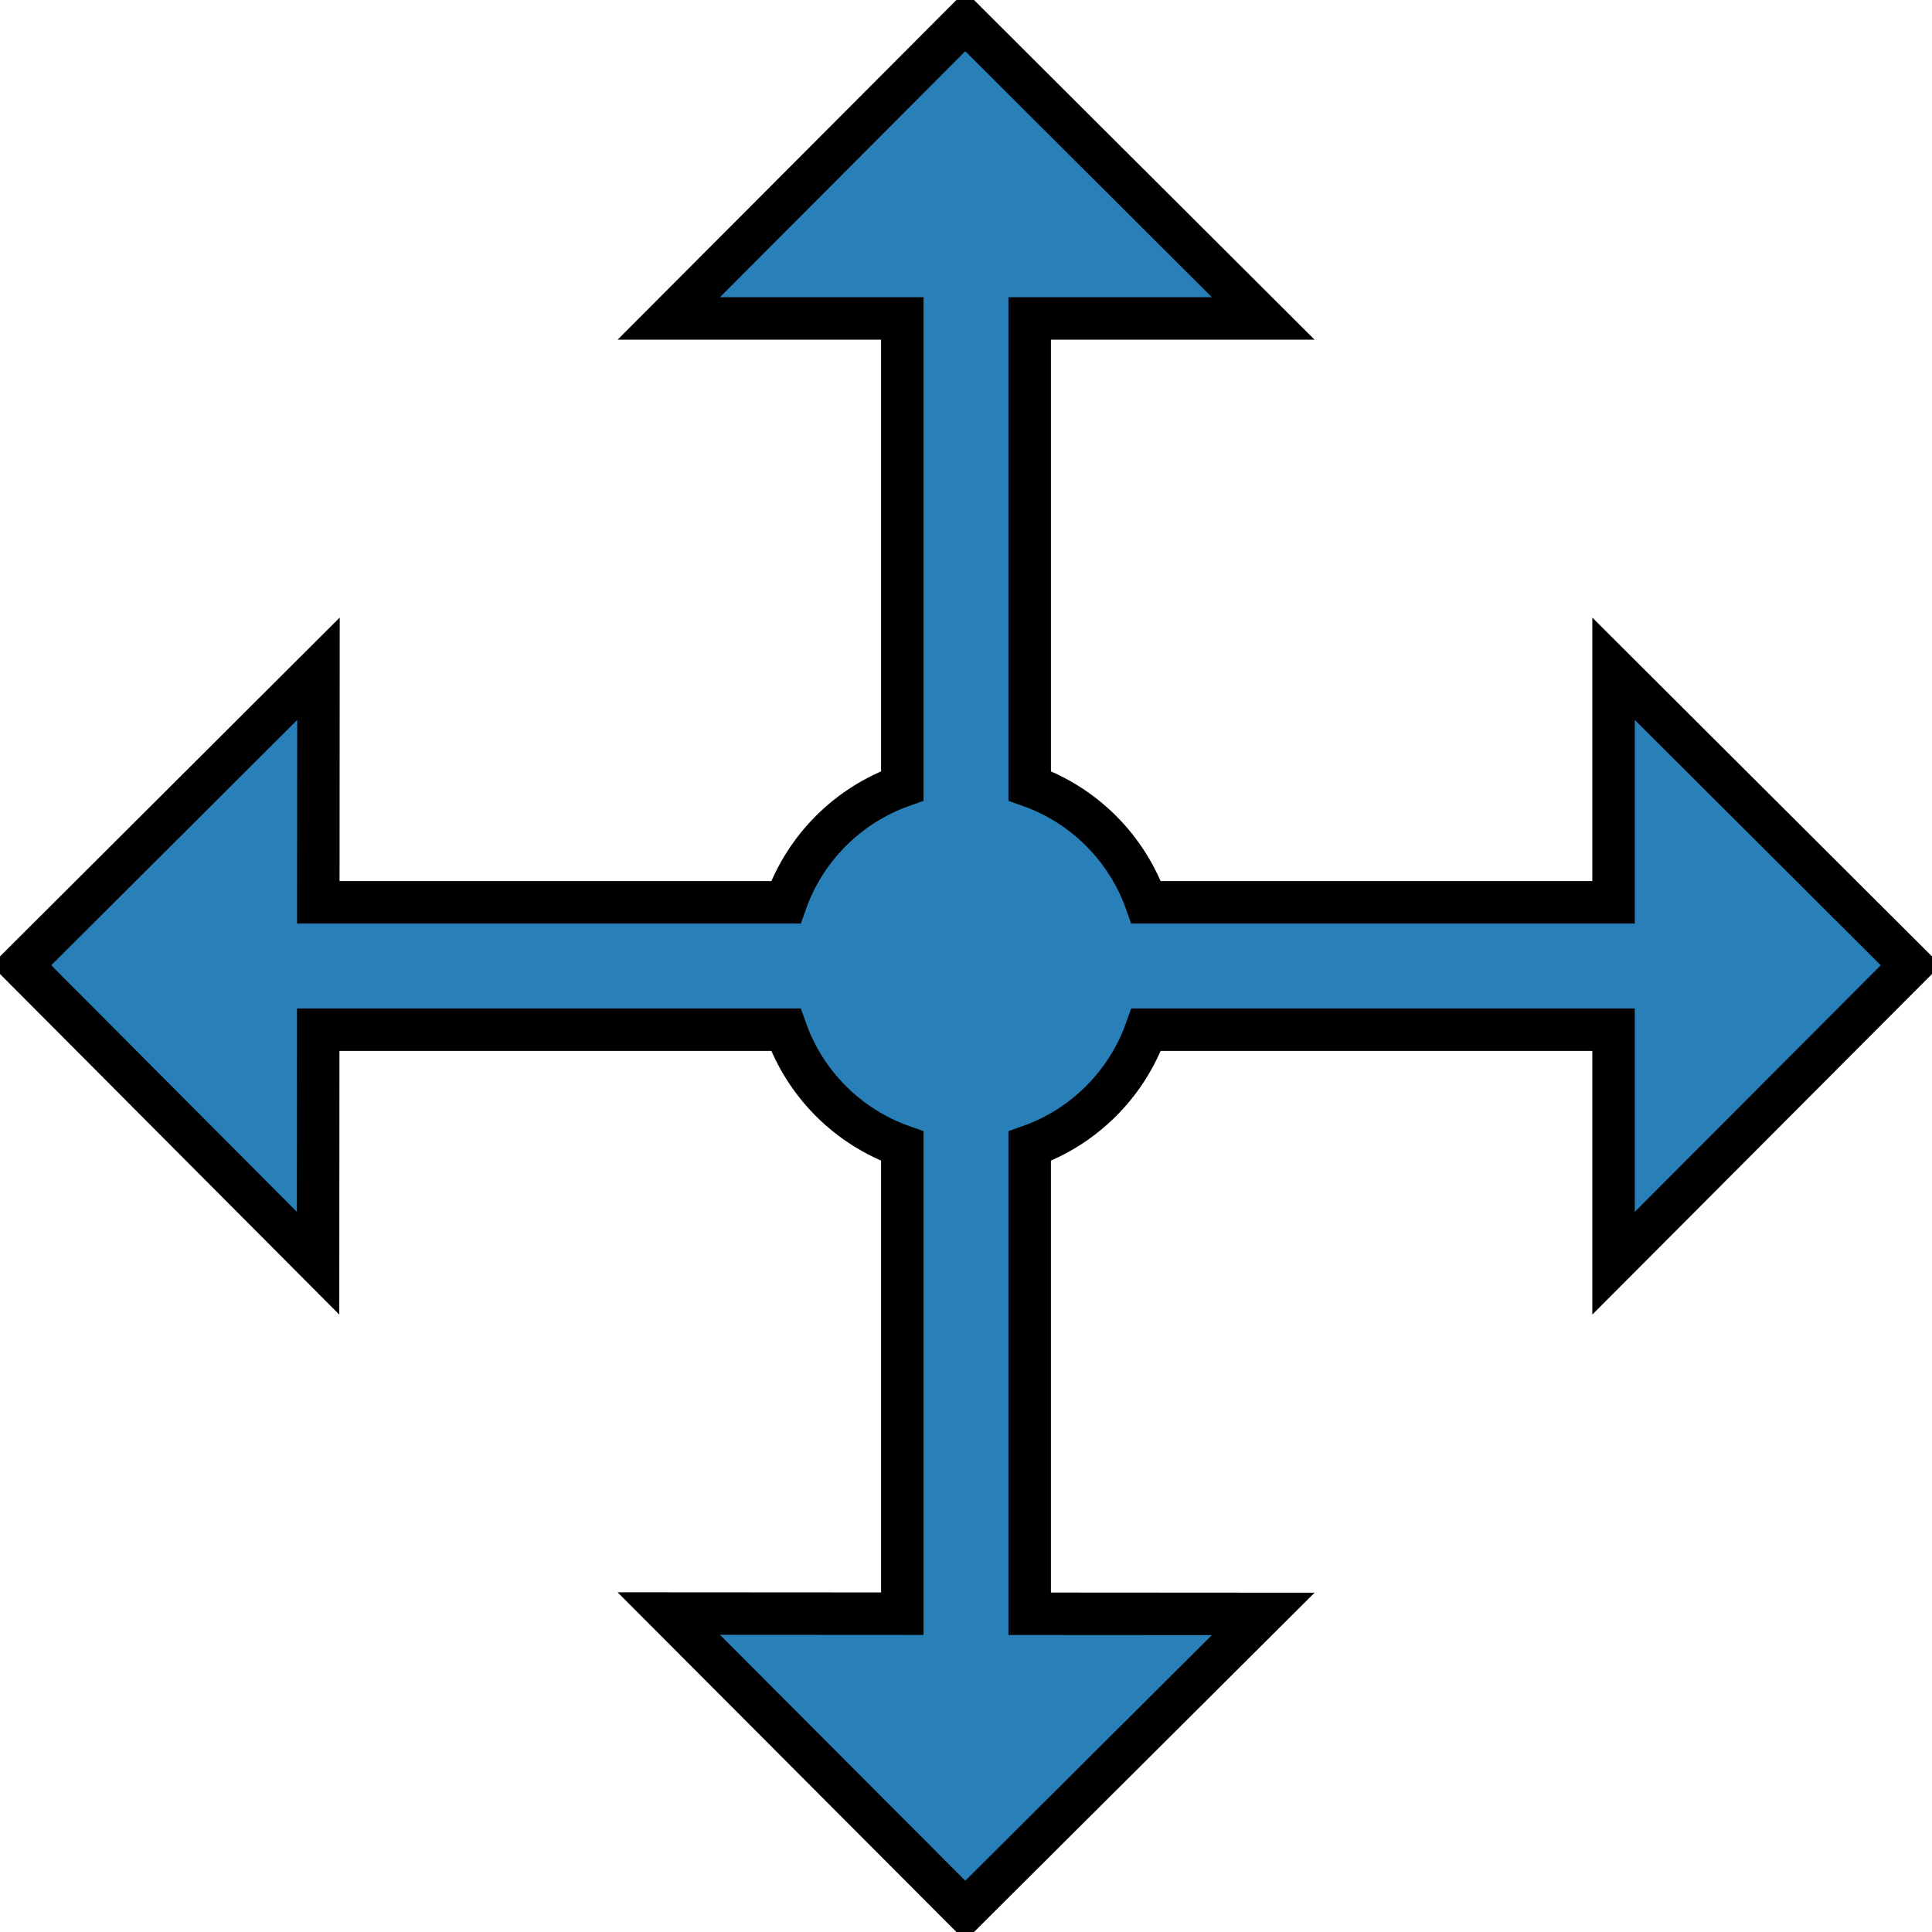 <?xml version="1.0" encoding="iso-8859-1"?>
<!-- Generator: Adobe Illustrator 19.0.0, SVG Export Plug-In . SVG Version: 6.00 Build 0)  -->
<svg version="1.1" id="Layer_1" xmlns="http://www.w3.org/2000/svg" xmlns:xlink="http://www.w3.org/1999/xlink" viewBox="-5 -5 455 455" xml:space="preserve">
<path d="M445,222.319L375,152.5v55H264.929c-4.519-12.783-14.646-22.91-27.429-27.429V70h55L222.319,0L152.5,70h55v110.071
	c-12.783,4.519-22.91,14.646-27.429,27.429H69.965l0.035-55L0,222.319L69.912,292.5l0.035-55h110.124
	c4.519,12.783,14.646,22.91,27.429,27.429v110.105l-55-0.035l69.819,70l70.181-69.912l-55-0.035V264.929
	c12.783-4.519,22.91-14.646,27.429-27.429H375v55L445,222.319z" stroke="black" stroke-width="10" fill="#2980b9" />
<g>
</g>
<g>
</g>
<g>
</g>
<g>
</g>
<g>
</g>
<g>
</g>
<g>
</g>
<g>
</g>
<g>
</g>
<g>
</g>
<g>
</g>
<g>
</g>
<g>
</g>
<g>
</g>
<g>
</g>
</svg>

